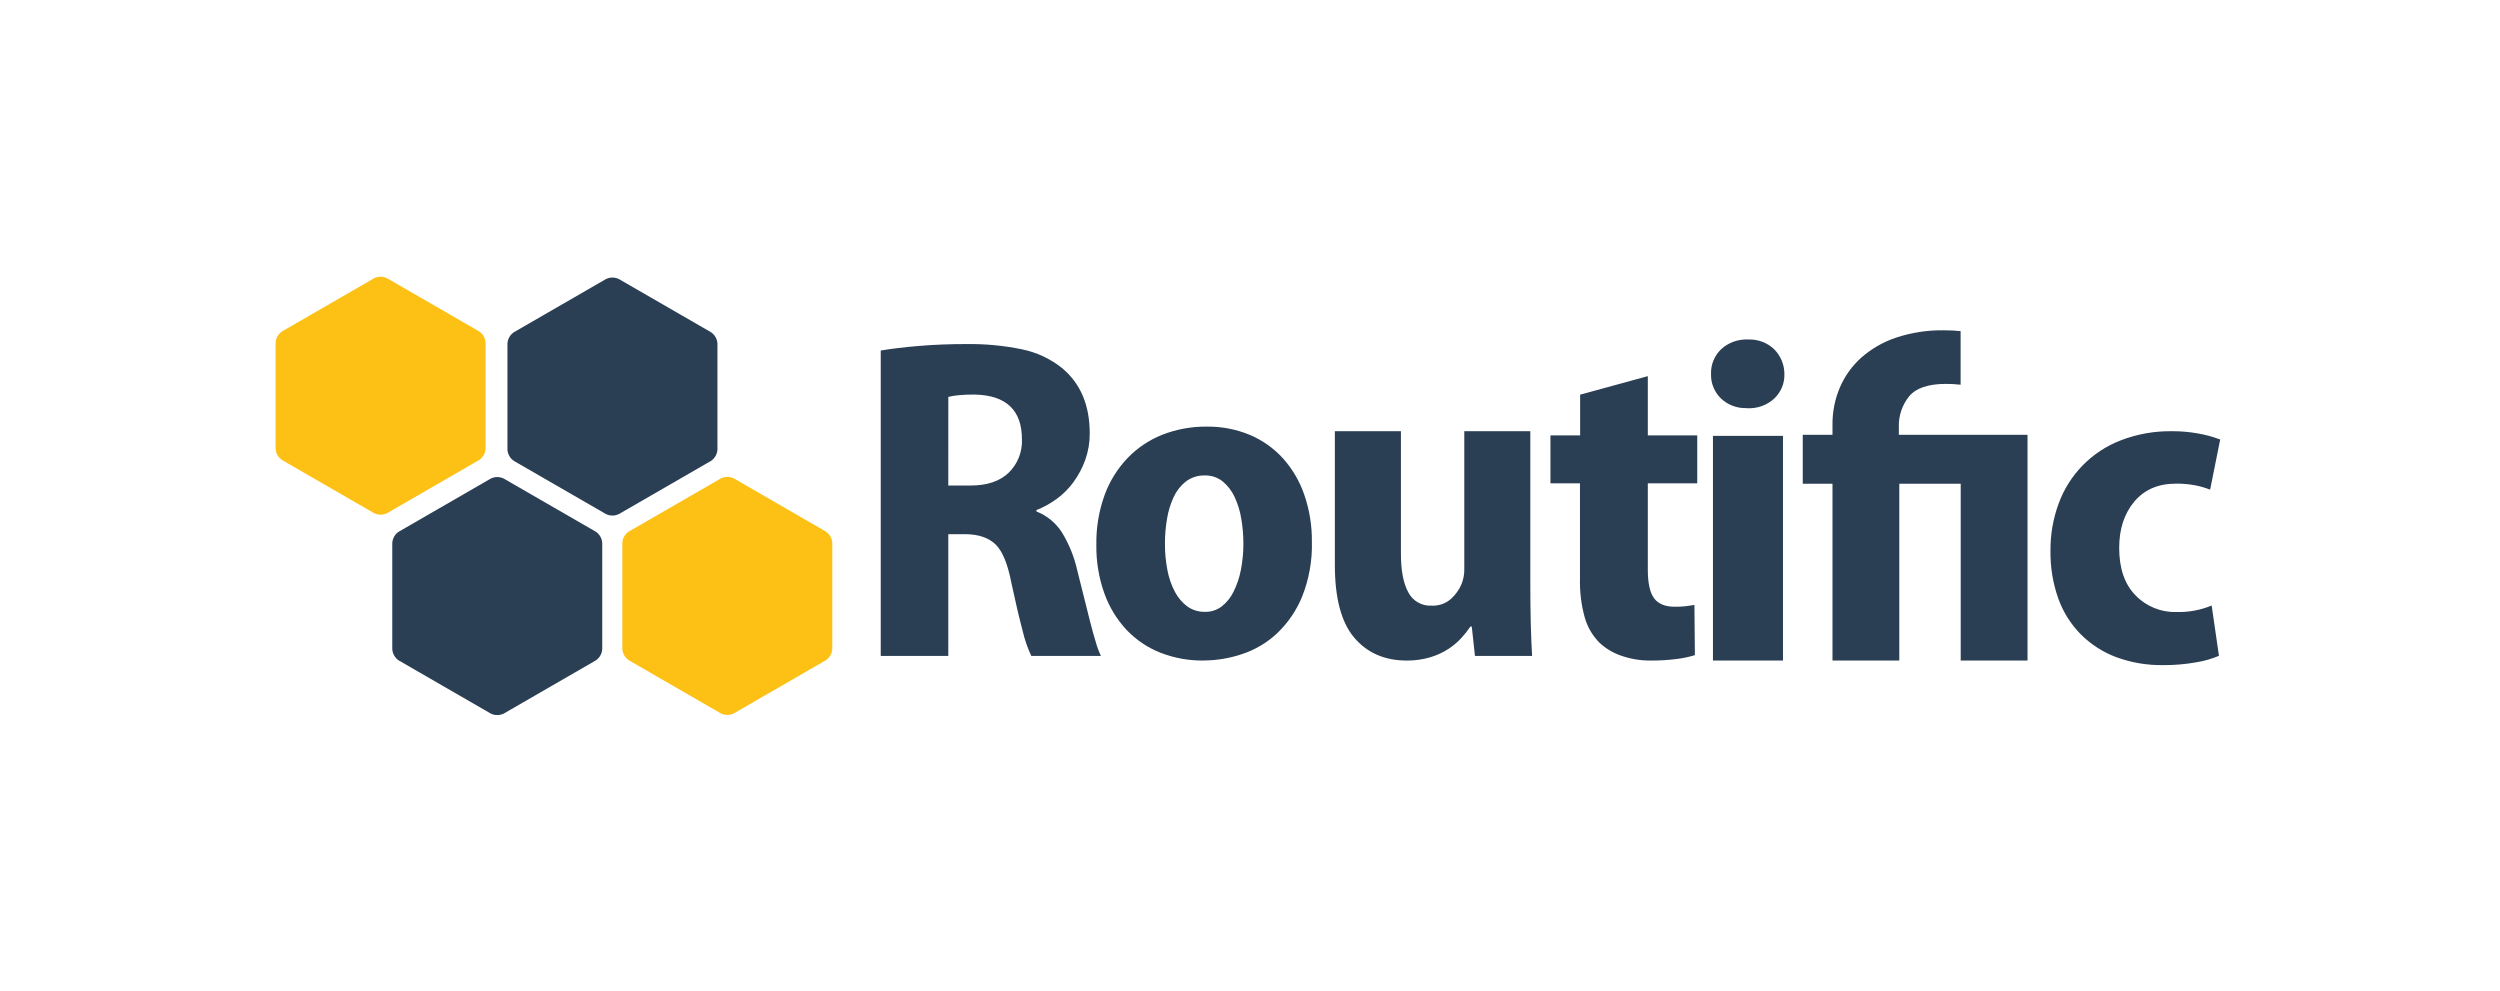 <svg xmlns="http://www.w3.org/2000/svg" width="545" height="216" viewBox="0 0 545 216">
  <g fill="none" transform="translate(60 60)">
    <path fill="#2A3E54" d="M26.95 55.899C26.104 56.452 25.571 57.375 25.516 58.384L25.516 81.503C25.571 82.512 26.104 83.435 26.95 83.987L46.969 95.547C47.87 96.002 48.935 96.002 49.836 95.547L69.855 83.987C70.701 83.435 71.234 82.512 71.289 81.503L71.289 58.377C71.234 57.368 70.701 56.446 69.855 55.893L49.836 44.34C48.935 43.884 47.87 43.884 46.969 44.34L26.95 55.899zM52.057 12.409C51.212 12.96 50.68 13.88 50.623 14.887L50.623 38.013C50.678 39.022 51.211 39.944 52.057 40.497L72.075 52.05C72.977 52.506 74.042 52.506 74.943 52.05L94.969 40.491C95.815 39.938 96.347 39.015 96.403 38.006L96.403 14.893C96.347 13.884 95.815 12.962 94.969 12.409L74.943.849C74.042.393 72.977.393 72.075.849L52.057 12.409z"/>
    <path fill="#FDC116" d="M77.101 55.862C76.255 56.414 75.722 57.337 75.667 58.346L75.667 81.465C75.722 82.474 76.255 83.397 77.101 83.95L97.119 95.509C98.021 95.965 99.086 95.965 99.987 95.509L120.006 83.95C120.852 83.397 121.385 82.474 121.44 81.465L121.44 58.346C121.385 57.337 120.852 56.414 120.006 55.862L100 44.302C99.098 43.847 98.034 43.847 97.132 44.302L77.101 55.862zM1.516 12.226C.671 12.778.139 13.698.082 14.704L.082 37.824C.137 38.833.67 39.755 1.516 40.308L21.535 51.862C22.436 52.318 23.501 52.318 24.403 51.862L44.421 40.302C45.267 39.749 45.8 38.827 45.855 37.818L45.855 14.704C45.798 13.698 45.266 12.778 44.421 12.226L24.403.667C23.501.211 22.436.211 21.535.667L1.516 12.226z"/>
    <g fill="#2A3E54" transform="translate(132 12)">
      <path d="M0 4.413C2.378 4.013 5.173 3.678 8.384 3.409 11.595 3.14 15.03 3.005 18.688 3.005 22.761 2.949 26.829 3.335 30.818 4.159 33.997 4.81 36.973 6.202 39.502 8.22 43.54 11.56 45.56 16.305 45.56 22.456 45.577 24.419 45.251 26.37 44.596 28.222 43.987 29.936 43.136 31.555 42.07 33.033 41.045 34.452 39.803 35.703 38.389 36.741 37.022 37.75 35.527 38.575 33.943 39.196L33.943 39.5C36.27 40.408 38.238 42.039 39.552 44.149 41.079 46.674 42.187 49.426 42.834 52.3 43.31 54.187 43.785 56.087 44.261 58.003 44.737 59.918 45.191 61.734 45.624 63.451 46.062 65.149 46.483 66.665 46.887 68 47.175 69.028 47.547 70.032 48 71L32.83 71C31.99 69.223 31.349 67.361 30.918 65.446 30.18 62.677 29.377 59.255 28.506 55.179 27.702 50.972 26.546 48.142 25.038 46.689 23.53 45.236 21.373 44.491 18.566 44.453L14.728 44.453 14.728 70.993 0 70.993 0 4.413zM14.728 33.84L19.644 33.84C23.188 33.84 25.93 32.918 27.871 31.074 29.841 29.161 30.899 26.51 30.782 23.779 30.782 17.402 27.336 14.147 20.443 14.015 19.252 14.001 18.061 14.051 16.875 14.163 16.155 14.235 15.44 14.353 14.735 14.517L14.728 33.84zM70.349 71.998C67.146 72.034 63.966 71.455 60.981 70.293 58.196 69.196 55.683 67.506 53.618 65.341 51.47 63.048 49.817 60.339 48.76 57.382 47.545 53.978 46.95 50.383 47.004 46.769 46.941 43.067 47.553 39.385 48.81 35.902 49.908 32.898 51.614 30.152 53.823 27.837 55.966 25.62 58.559 23.888 61.427 22.757 64.494 21.565 67.76 20.969 71.05 21.002 74.279 20.956 77.483 21.57 80.467 22.807 83.214 23.967 85.675 25.71 87.682 27.915 89.752 30.23 91.336 32.936 92.34 35.874 93.474 39.176 94.032 42.649 93.99 46.14 94.094 50.214 93.371 54.266 91.866 58.054 90.632 61.078 88.772 63.808 86.407 66.063 84.238 68.092 81.656 69.629 78.838 70.569 76.127 71.493 73.284 71.97 70.419 71.984L70.349 71.998zM70.752 61.386C72.027 61.399 73.271 60.994 74.292 60.233 75.397 59.38 76.289 58.283 76.898 57.028 77.648 55.524 78.188 53.924 78.505 52.274 78.883 50.361 79.068 48.415 79.058 46.465 79.057 44.67 78.905 42.879 78.604 41.109 78.342 39.465 77.853 37.866 77.153 36.355 76.55 35.04 75.66 33.877 74.547 32.952 73.439 32.071 72.055 31.61 70.639 31.65 69.163 31.611 67.716 32.069 66.532 32.952 65.384 33.855 64.469 35.019 63.863 36.348 63.162 37.858 62.674 39.458 62.411 41.102 62.11 42.872 61.959 44.663 61.958 46.458 61.944 48.441 62.129 50.42 62.511 52.366 62.82 54.008 63.376 55.594 64.16 57.07 64.813 58.312 65.737 59.391 66.865 60.226 67.979 61.007 69.314 61.411 70.674 61.379L70.752 61.386zM141.61 55.422C141.61 58.493 141.642 61.323 141.707 63.912 141.772 66.501 141.87 68.86 142 70.987L129.541 70.987 128.844 64.577 128.552 64.577C127.959 65.463 127.3 66.3 126.58 67.082 125.73 68.001 124.77 68.81 123.723 69.487 122.497 70.272 121.17 70.879 119.779 71.291 118.113 71.782 116.385 72.02 114.65 71.999 109.852 71.999 106.038 70.329 103.209 66.99 100.38 63.65 98.977 58.323 99 51.007L99 22 113.403 22 113.403 48.814C113.403 52.356 113.928 55.111 114.978 57.078 115.96 59.006 117.972 60.164 120.106 60.028 121.66 60.11 123.183 59.572 124.35 58.528 125.325 57.638 126.1 56.544 126.622 55.323 127.065 54.2 127.267 52.994 127.214 51.786L127.214 22 141.61 22 141.61 55.422zM167.222 10L167.222 22.915 178 22.915 178 33.364 167.222 33.364 167.222 52.173C167.222 55.131 167.684 57.221 168.607 58.442 169.531 59.663 171.02 60.272 173.075 60.267 173.845 60.277 174.615 60.244 175.382 60.17 175.962 60.105 176.629 60.007 177.383 59.877L177.485 70.821C176.198 71.219 174.874 71.499 173.532 71.657 171.679 71.896 169.81 72.01 167.94 71.998 165.736 72.029 163.544 71.678 161.471 70.96 159.707 70.367 158.097 69.416 156.749 68.174 155.223 66.647 154.112 64.784 153.514 62.747 152.716 59.92 152.352 56.996 152.433 54.067L152.433 33.364 146 33.364 146 22.915 152.47 22.915 152.47 14.04 167.222 10zM188.839 16.969C186.718 17.057 184.655 16.288 183.147 14.846 181.714 13.432 180.94 11.515 181.005 9.538 180.931 7.52 181.728 5.562 183.205 4.132 184.777 2.677 186.899 1.91 189.074 2.009 191.195 1.921 193.258 2.691 194.767 4.132 196.214 5.595 197.013 7.544 196.997 9.567 197.058 11.554 196.261 13.476 194.796 14.874 193.224 16.328 191.103 17.096 188.927 16.998L188.839 16.969zM181.423 23.013L196.689 23.013 196.689 72 181.423 72 181.423 23.013zM291.729 70.97C290.126 71.644 288.447 72.122 286.728 72.392 284.37 72.81 281.979 73.012 279.585 72.996 276.12 73.051 272.674 72.473 269.419 71.29 266.517 70.212 263.879 68.53 261.683 66.356 259.478 64.139 257.786 61.47 256.725 58.535 255.532 55.176 254.949 51.632 255.004 48.069 254.971 44.569 255.571 41.091 256.775 37.803 259.064 31.485 263.983 26.459 270.269 24.017 273.876 22.62 277.722 21.937 281.592 22.005 283.489 22 285.383 22.169 287.25 22.509 288.872 22.791 290.463 23.229 292 23.818L289.807 34.745C288.823 34.358 287.807 34.056 286.771 33.843 285.306 33.55 283.814 33.414 282.32 33.437 278.477 33.437 275.46 34.745 273.27 37.362 271.079 39.978 269.984 43.334 269.984 47.429 269.984 51.923 271.174 55.378 273.555 57.796 275.877 60.198 279.109 61.515 282.456 61.422 285.091 61.494 287.711 61.01 290.143 60L291.729 70.97zM221.949 21.045C221.879 18.632 222.675 16.274 224.189 14.404 225.683 12.593 228.361 11.688 232.222 11.688 233.289 11.686 234.354 11.745 235.414 11.866L235.414.183C234.223.069 233.025.005 231.821.005 228.249-.059 224.692.487 221.3 1.619 218.51 2.556 215.932 4.045 213.719 5.999 211.724 7.797 210.142 10.013 209.082 12.491 208.004 15.034 207.46 17.775 207.483 20.54L207.483 22.787 201 22.787 201 33.453 207.483 33.453 207.483 72 222.047 72 222.047 33.453 235.435 33.453 235.435 72 250 72 250 22.787 221.949 22.787 221.949 21.045z"/>
    </g>
  </g>
</svg>
